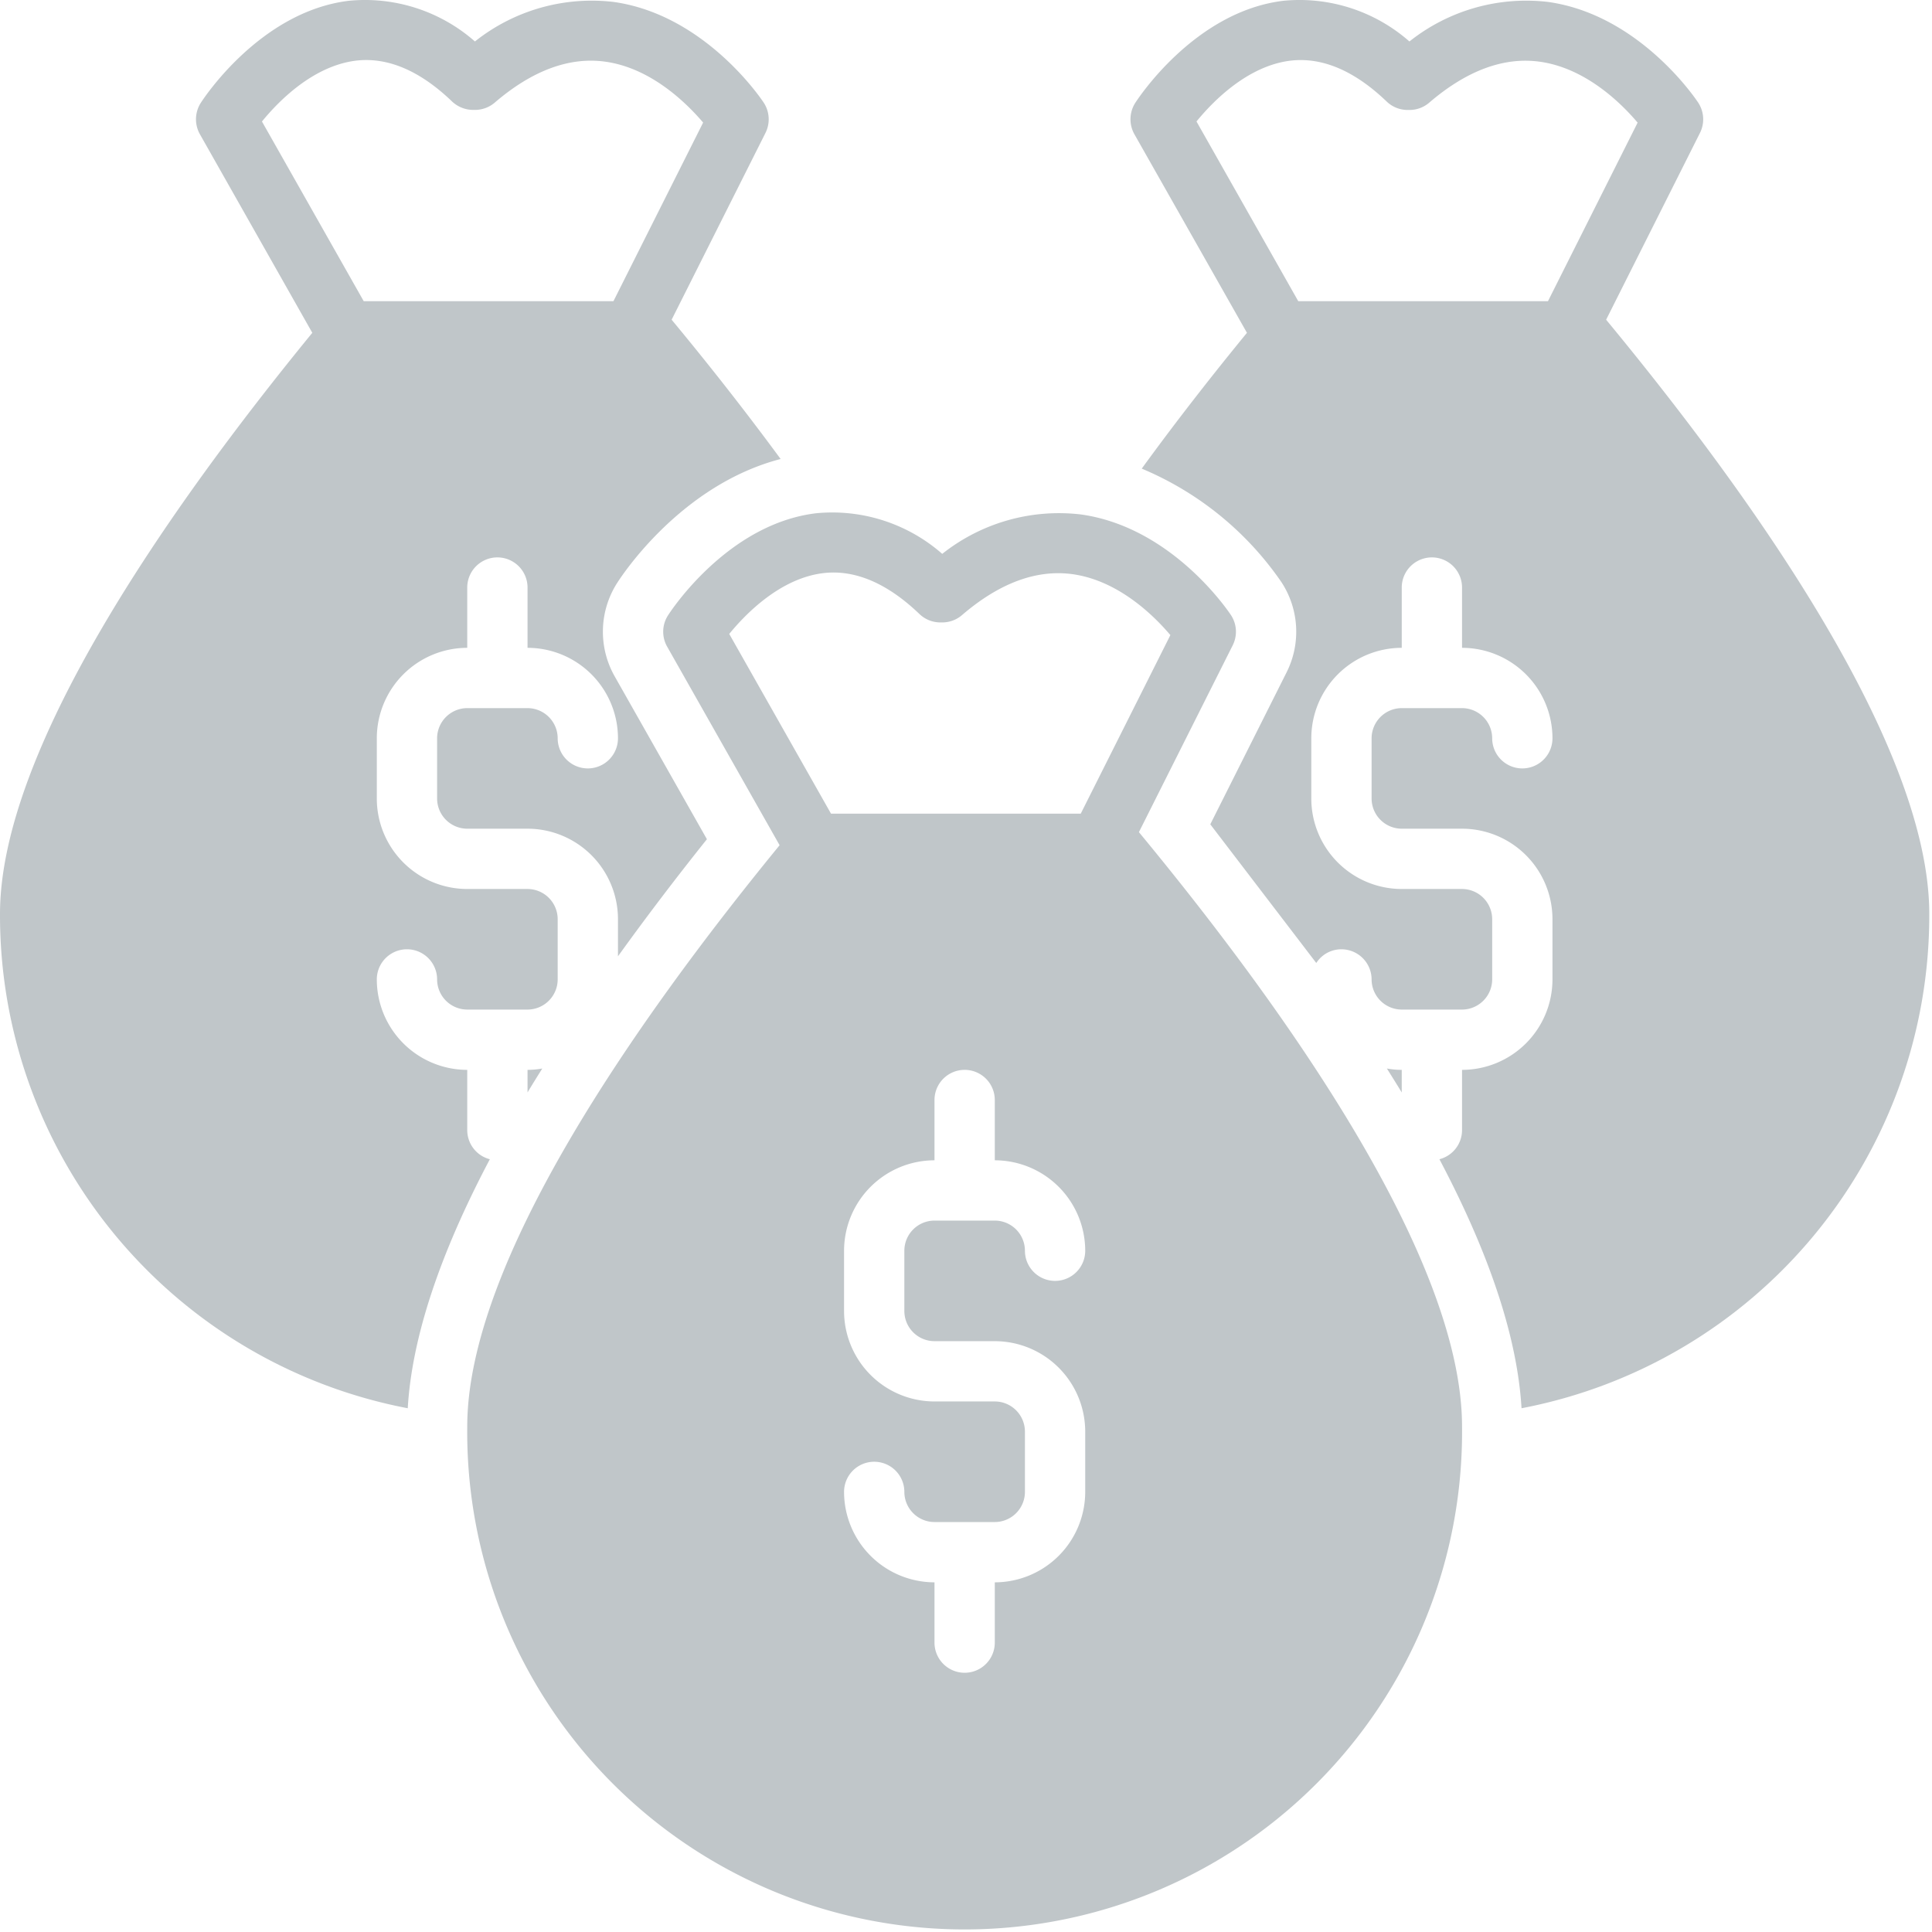<?xml version="1.0" encoding="UTF-8" standalone="no"?>
<svg
   xmlns:dc="http://purl.org/dc/elements/1.1/"
   xmlns:cc="http://creativecommons.org/ns#"
   xmlns:rdf="http://www.w3.org/1999/02/22-rdf-syntax-ns#"
   xmlns:svg="http://www.w3.org/2000/svg"
   xmlns="http://www.w3.org/2000/svg"
   xmlns:sodipodi="http://sodipodi.sourceforge.net/DTD/sodipodi-0.dtd"
   xmlns:inkscape="http://www.inkscape.org/namespaces/inkscape"
   inkscape:version="1.0beta1 (32d4812, 2019-09-19)"
   sodipodi:docname="total_income.svg"
   height="34.091"
   width="34.096"
   id="svg843"
   xml:space="preserve"
   viewBox="0 0 34.096 34.091"
   y="0px"
   x="0px"
   version="1.1"><sodipodi:namedview
   inkscape:current-layer="svg843"
   inkscape:window-maximized="1"
   inkscape:window-y="23"
   inkscape:window-x="0"
   inkscape:cy="28.300816"
   inkscape:cx="-40.022851"
   inkscape:zoom="2.4706087"
   fit-margin-bottom="0"
   fit-margin-right="0"
   fit-margin-left="0"
   fit-margin-top="0"
   inkscape:snap-global="false"
   showgrid="false"
   id="namedview843"
   inkscape:window-height="932"
   inkscape:window-width="1680"
   inkscape:pageshadow="2"
   inkscape:pageopacity="0"
   guidetolerance="10"
   gridtolerance="10"
   objecttolerance="10"
   borderopacity="1"
   inkscape:document-rotation="0"
   bordercolor="#666666"
   pagecolor="#ffffff" />



  <defs
   id="defs847">
    <style
   id="style833"
   type="text/css">
   
    .fil0 {fill:black}
   
  </style>


  </defs>


  

<g
   style="fill:#c0c6c9;fill-opacity:1"
   transform="matrix(0.266,0,0,0.266,2.4136103e-5,-0.005)"
   id="g1111">
  <path
     style="fill:#c0c6c9;fill-opacity:1"
     inkscape:connector-curvature="0"
     d="m 81.787,42.828 a 2.001,2.001 0 0 0 -0.115,-1.995 c -0.156,-0.237 -3.89,-5.826 -9.94,-6.68 a 12.448,12.448 0 0 0 -9.218,2.613 11.061,11.061 0 0 0 -8.366,-2.695 c -5.898,0.709 -9.676,6.536 -9.834,6.784 a 2.002,2.002 0 0 0 -0.054,2.061 l 7.464,13.18 C 42.008,67.969 31,83.817 31,94.664 a 33.002,33.002 0 1 0 66,0 C 97,83.549 85.444,67.187 75.562,55.228 Z m -33.405,-0.75 c 1.098,-1.344 3.4,-3.701 6.259,-4.037 2.087,-0.239 4.227,0.669 6.362,2.717 a 2.001,2.001 0 0 0 1.384,0.556 h 0.13 a 1.999,1.999 0 0 0 1.303,-0.482 c 2.484,-2.134 4.949,-3.044 7.331,-2.72 3.047,0.42 5.401,2.746 6.499,4.043 l -5.947,11.847 H 55.134 Z M 62,89 h 4 a 6.007,6.007 0 0 1 6,6 v 4 a 6.007,6.007 0 0 1 -6,6 v 4 a 2,2 0 0 1 -4,0 v -4 a 6.007,6.007 0 0 1 -6,-6 2,2 0 1 1 4,0 2.003,2.003 0 0 0 2,2 h 4 a 2.003,2.003 0 0 0 2,-2 v -4 a 2.003,2.003 0 0 0 -2,-2 h -4 a 6.007,6.007 0 0 1 -6,-6 v -4 a 6.007,6.007 0 0 1 6,-6 v -4 a 2,2 0 0 1 4,0 v 4 a 6.007,6.007 0 0 1 6,6 2,2 0 0 1 -4,0 2.003,2.003 0 0 0 -2,-2 h -4 a 2.003,2.003 0 0 0 -2,2 v 4 a 2.003,2.003 0 0 0 2,2 z"
     id="path1082" />
  <path
     style="fill:#c0c6c9;fill-opacity:1"
     inkscape:connector-curvature="0"
     d="m 35,72.496 c 0.314,-0.523 0.645,-1.054 0.978,-1.586 A 5.331,5.331 0 0 1 35,71 Z"
     id="path1084" />
  <path
     style="fill:#c0c6c9;fill-opacity:1"
     inkscape:connector-curvature="0"
     d="m 31,75 v -4 a 6.005,6.005 0 0 1 -6,-6 2,2 0 0 1 4,0 2.006,2.006 0 0 0 2,2 h 4 a 2.006,2.006 0 0 0 2,-2 v -4 a 2.006,2.006 0 0 0 -2,-2 h -4 a 6.005,6.005 0 0 1 -6,-6 v -4 a 6.005,6.005 0 0 1 6,-6 v -4 a 2,2 0 0 1 4,0 v 4 a 6.005,6.005 0 0 1 6,6 2,2 0 0 1 -4,0 2.006,2.006 0 0 0 -2,-2 h -4 a 2.006,2.006 0 0 0 -2,2 v 4 a 2.006,2.006 0 0 0 2,2 h 4 a 6.005,6.005 0 0 1 6,6 v 2.465 c 1.801,-2.501 3.756,-5.084 5.901,-7.768 L 40.779,44.887 a 6.002,6.002 0 0 1 0.161,-6.183 c 0.457,-0.717 4.355,-6.538 10.848,-8.232 L 51.79,30.47 C 49.4,27.22 46.94,24.1 44.56,21.23 l 6.23,-12.4 a 2.015,2.015 0 0 0 -0.12,-2 C 50.52,6.6 46.78,1.01 40.73,0.15 a 12.438,12.438 0 0 0 -9.22,2.62 11.043,11.043 0 0 0 -8.36,-2.7 c -5.9,0.71 -9.68,6.54 -9.84,6.79 A 2.027,2.027 0 0 0 13.26,8.92 L 20.72,22.1 C 11.01,33.97 0,49.82 0,60.66 a 33.305,33.305 0 0 0 27.05,32.79 l 0.003,2.4e-4 c 0.272,-4.654 2.095,-10.173 5.446,-16.521 A 1.994,1.994 0 0 1 31,75 Z M 17.38,8.08 c 1.1,-1.35 3.4,-3.7 6.26,-4.04 2.09,-0.24 4.23,0.67 6.36,2.72 a 2.047,2.047 0 0 0 1.39,0.55 h 0.13 a 2.008,2.008 0 0 0 1.3,-0.48 c 2.48,-2.13 4.95,-3.05 7.33,-2.72 3.05,0.42 5.4,2.75 6.5,4.04 L 40.7,20 H 24.13 Z"
     id="path1086" />
  <path
     style="fill:#c0c6c9;fill-opacity:1"
     inkscape:connector-curvature="0"
     d="m 92.014,70.91 c 0.333,0.533 0.672,1.069 0.986,1.592 V 71 a 5.445,5.445 0 0 1 -0.986,-0.09 z"
     id="path1088" />
  <path
     style="fill:#c0c6c9;fill-opacity:1"
     inkscape:connector-curvature="0"
     d="m 112.79,8.83 a 2.015,2.015 0 0 0 -0.12,-2 C 112.52,6.6 108.78,1.01 102.73,0.15 a 12.438,12.438 0 0 0 -9.22,2.62 11.043,11.043 0 0 0 -8.36,-2.7 c -5.9,0.71 -9.68,6.54 -9.84,6.79 a 2.027,2.027 0 0 0 -0.05,2.06 l 7.47,13.18 c -2.31,2.82 -4.69,5.86 -6.98,9.01 a 21.144,21.144 0 0 1 9.264,7.526 5.999,5.999 0 0 1 0.348,5.986 L 80.298,54.709 87.33,63.91 A 1.975,1.975 0 0 1 89,63 a 2.006,2.006 0 0 1 2,2 2.006,2.006 0 0 0 2,2 h 4 a 2.006,2.006 0 0 0 2,-2 v -4 a 2.006,2.006 0 0 0 -2,-2 h -4 a 6.005,6.005 0 0 1 -6,-6 v -4 a 6.005,6.005 0 0 1 6,-6 v -4 a 2,2 0 0 1 4,0 v 4 a 6.005,6.005 0 0 1 6,6 2,2 0 0 1 -4,0 2.006,2.006 0 0 0 -2,-2 h -4 a 2.006,2.006 0 0 0 -2,2 v 4 a 2.006,2.006 0 0 0 2,2 h 4 a 6.005,6.005 0 0 1 6,6 v 4 a 6.005,6.005 0 0 1 -6,6 v 4 a 1.994,1.994 0 0 1 -1.5,1.929 q 5.005,9.475 5.443,16.45 c 0.002,0.023 0.006,0.048 0.007,0.071 A 33.297,33.297 0 0 0 128,60.66 C 128,49.55 116.44,33.19 106.56,21.23 Z M 102.702,20.001 H 86.134 l -6.752,-11.923 c 1.098,-1.344 3.4,-3.701 6.259,-4.037 2.09,-0.238 4.227,0.669 6.362,2.717 a 2.001,2.001 0 0 0 1.384,0.556 h 0.13 a 1.999,1.999 0 0 0 1.303,-0.482 c 2.484,-2.133 4.95,-3.047 7.331,-2.72 3.047,0.42 5.401,2.746 6.499,4.043 z"
     id="path1090" />
</g>
</svg>
